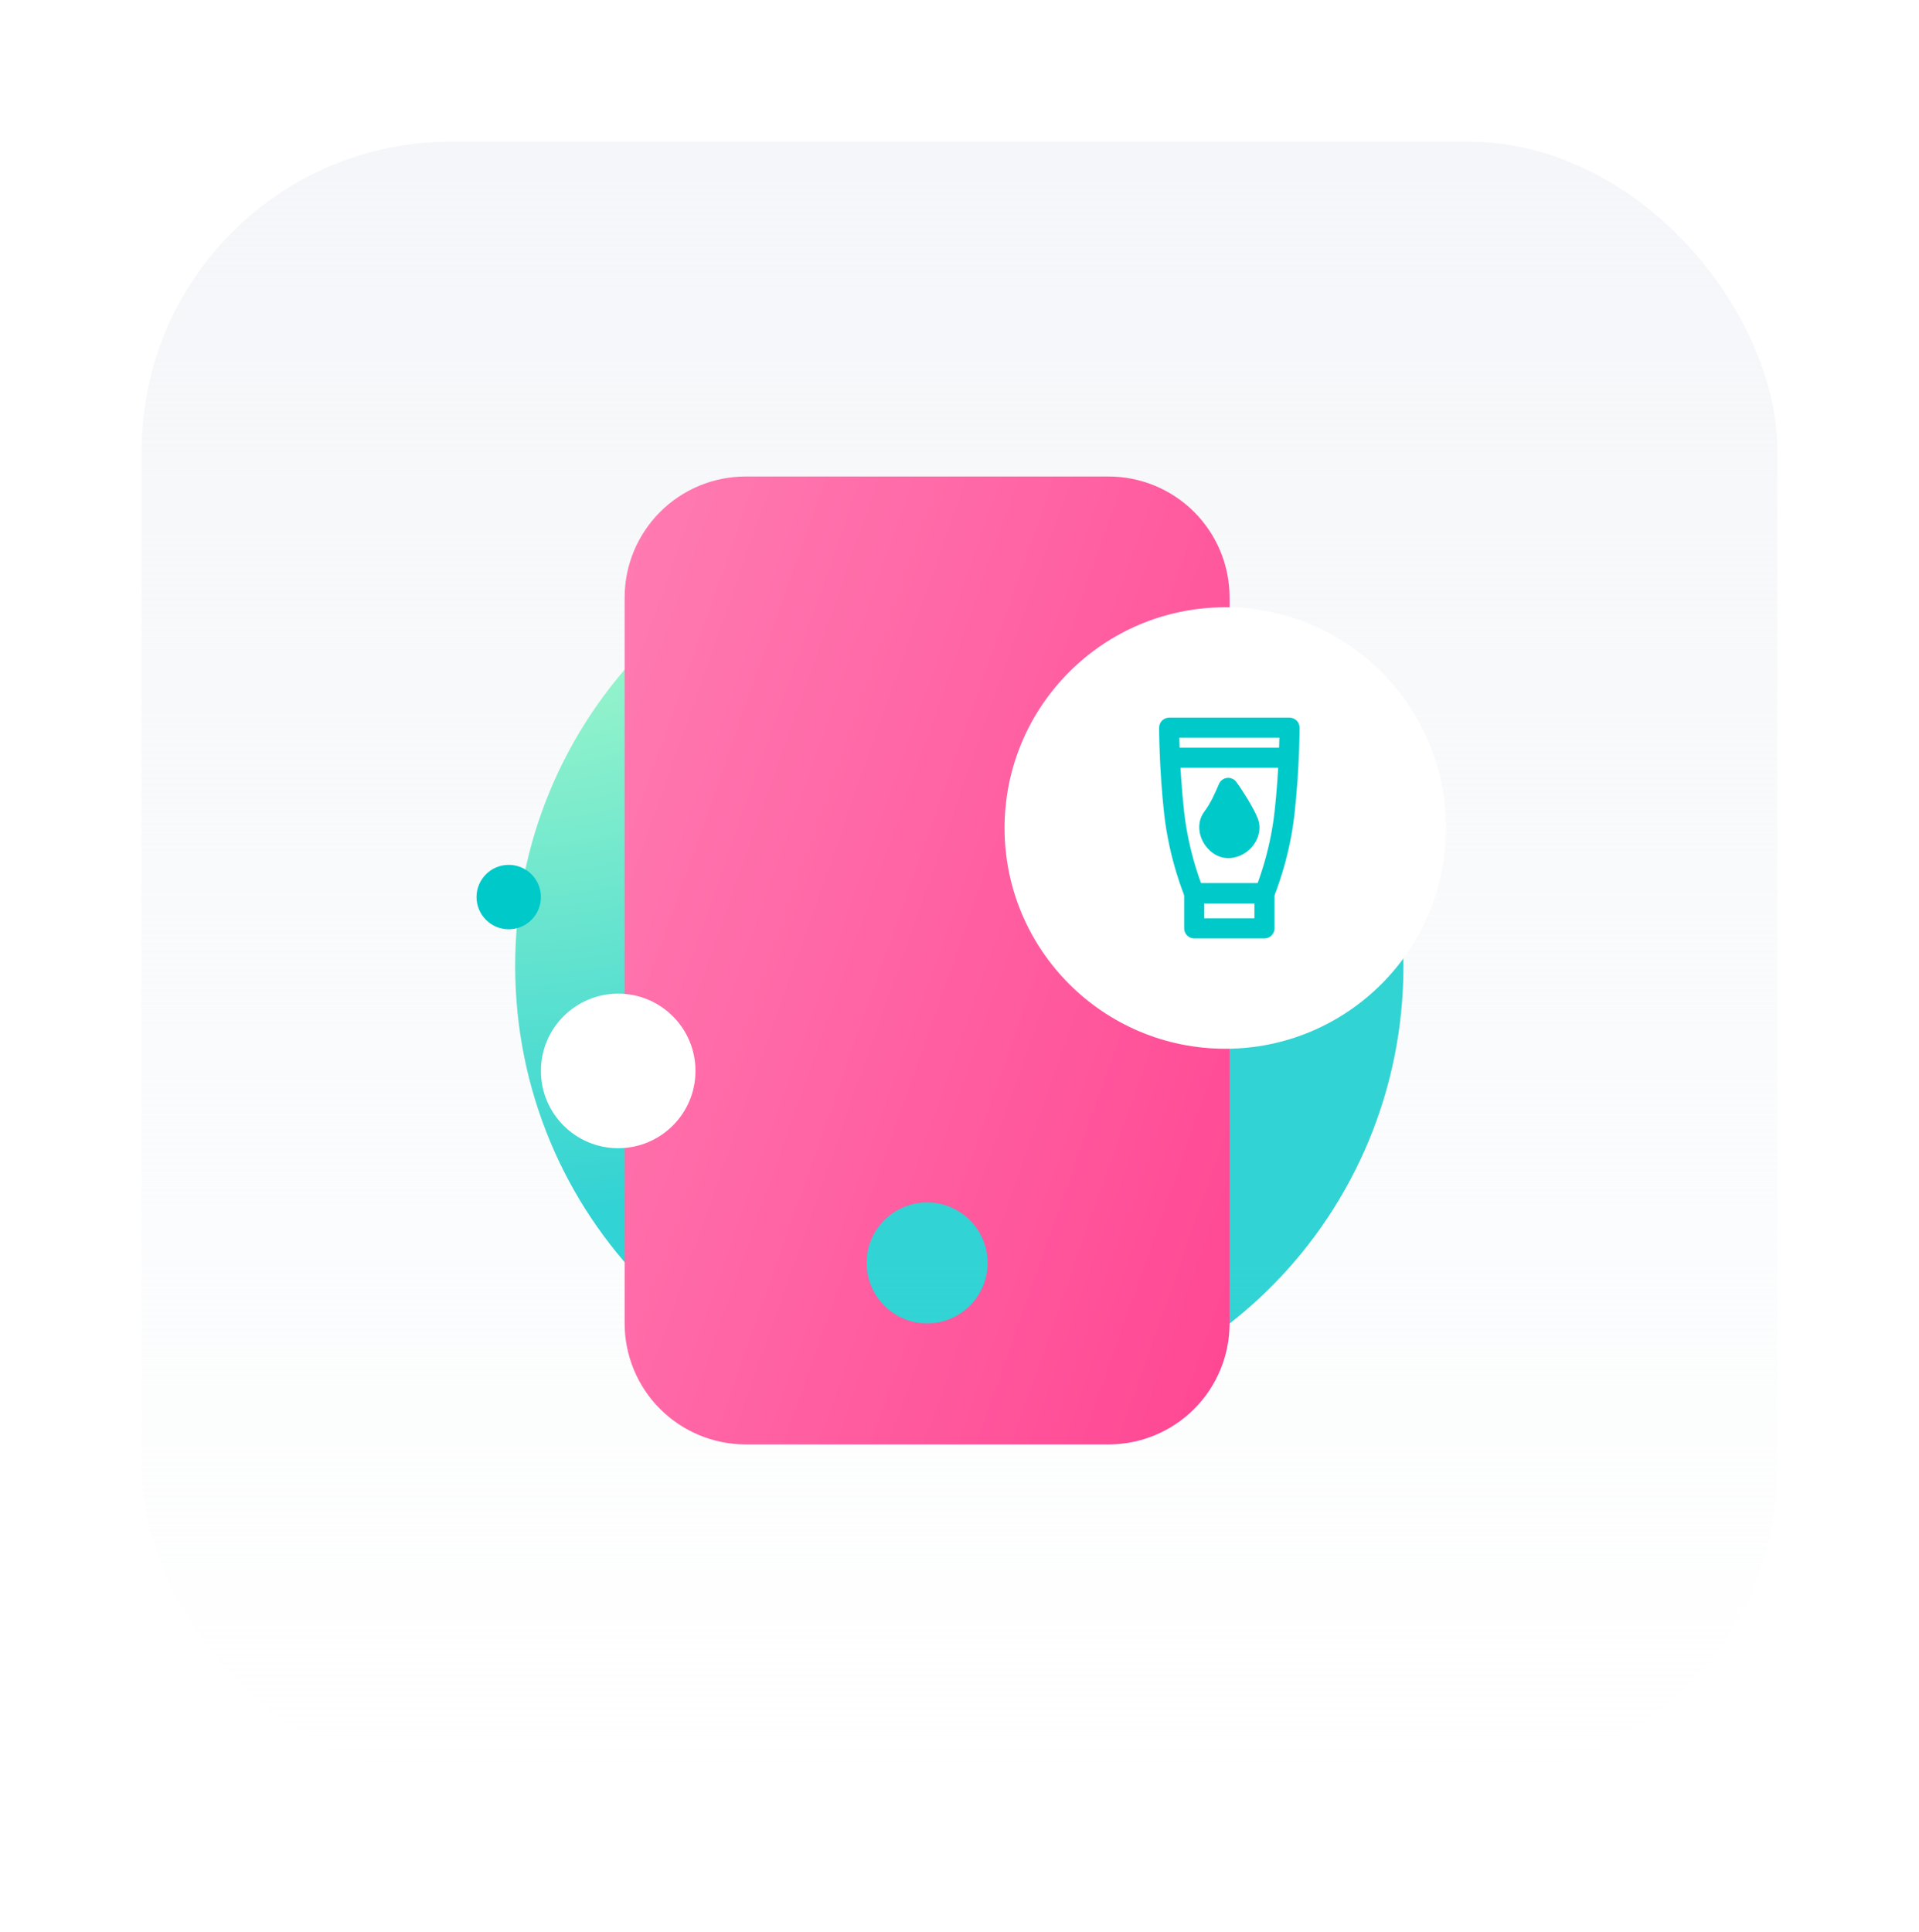 <svg width="149" height="150" viewBox="0 0 149 150" fill="none" xmlns="http://www.w3.org/2000/svg">
<rect x="11" y="11" width="127" height="127" rx="24" fill="url(#paint0_linear_1748_471)"/>
<g opacity="0.8" filter="url(#filter0_f_1748_471)">
<path d="M74.485 40C55.449 40 40 55.68 40 75C40 94.32 55.449 110 74.485 110C93.521 110 108.971 94.32 108.971 75C108.971 55.68 93.521 40 74.485 40Z" fill="url(#paint1_radial_1748_471)"/>
</g>
<path d="M48.5 46.394C48.5 43.903 49.49 41.513 51.252 39.752C53.013 37.99 55.403 37 57.894 37H86.077C88.568 37 90.958 37.99 92.72 39.752C94.481 41.513 95.471 43.903 95.471 46.394V102.76C95.471 105.251 94.481 107.641 92.72 109.402C90.958 111.164 88.568 112.154 86.077 112.154H57.894C55.403 112.154 53.013 111.164 51.252 109.402C49.49 107.641 48.5 105.251 48.5 102.76V46.394ZM76.683 98.062C76.683 96.817 76.188 95.622 75.307 94.741C74.426 93.86 73.231 93.365 71.986 93.365C70.74 93.365 69.545 93.86 68.664 94.741C67.783 95.622 67.288 96.817 67.288 98.062C67.288 99.308 67.783 100.503 68.664 101.384C69.545 102.265 70.74 102.76 71.986 102.76C73.231 102.76 74.426 102.265 75.307 101.384C76.188 100.503 76.683 99.308 76.683 98.062Z" fill="url(#paint2_linear_1748_471)"/>
<circle cx="95.139" cy="64.293" r="17.139" fill="white"/>
<path fill-rule="evenodd" clip-rule="evenodd" d="M91.945 69.358C91.945 68.927 92.294 68.579 92.724 68.579H98.178C98.608 68.579 98.957 68.927 98.957 69.358V72.084C98.957 72.515 98.608 72.864 98.178 72.864H92.724C92.294 72.864 91.945 72.515 91.945 72.084V69.358ZM93.503 70.137V71.305H97.399V70.137H93.503Z" fill="#00C9C9"/>
<path fill-rule="evenodd" clip-rule="evenodd" d="M89.998 56.503C89.998 56.072 90.347 55.724 90.777 55.724H100.126C100.556 55.724 100.905 56.072 100.905 56.503H100.126C100.905 56.503 100.905 56.503 100.905 56.503V56.504L100.905 56.513L100.905 56.542C100.905 56.566 100.905 56.603 100.904 56.65C100.903 56.744 100.902 56.882 100.899 57.058C100.893 57.41 100.88 57.915 100.856 58.53C100.806 59.76 100.708 61.434 100.511 63.211C100.309 65.024 99.907 66.631 99.556 67.782C99.381 68.359 99.218 68.825 99.097 69.148C99.037 69.31 98.987 69.437 98.952 69.524C98.935 69.567 98.921 69.601 98.911 69.625L98.899 69.652L98.896 69.66L98.895 69.663L98.895 69.664C98.894 69.664 98.894 69.664 98.178 69.357L98.894 69.664C98.772 69.951 98.49 70.136 98.178 70.136H92.725C92.413 70.136 92.132 69.951 92.009 69.664L92.725 69.357C92.009 69.664 92.009 69.664 92.009 69.664L92.007 69.66L92.004 69.652L91.992 69.625C91.982 69.601 91.968 69.567 91.951 69.524C91.916 69.437 91.866 69.31 91.806 69.148C91.686 68.825 91.522 68.359 91.347 67.782C90.996 66.631 90.594 65.024 90.392 63.211C90.195 61.434 90.097 59.76 90.047 58.53C90.023 57.915 90.01 57.41 90.004 57.058C90.001 56.882 90 56.744 89.999 56.65C89.998 56.603 89.998 56.566 89.998 56.542L89.998 56.513L89.998 56.503C89.998 56.503 89.998 56.503 90.777 56.503H89.998ZM91.567 57.282C91.574 57.598 91.585 58 91.604 58.468C91.653 59.673 91.749 61.309 91.941 63.039C92.129 64.731 92.506 66.241 92.837 67.329C92.998 67.856 93.146 68.282 93.256 68.578H97.647C97.757 68.282 97.906 67.856 98.066 67.329C98.397 66.241 98.774 64.731 98.962 63.039C99.154 61.309 99.251 59.673 99.299 58.468C99.317 58 99.329 57.598 99.336 57.282H91.567Z" fill="#00C9C9"/>
<path fill-rule="evenodd" clip-rule="evenodd" d="M90.389 58.84C90.389 58.409 90.737 58.06 91.168 58.06H99.737C100.168 58.06 100.517 58.409 100.517 58.84C100.517 59.27 100.168 59.619 99.737 59.619H91.168C90.737 59.619 90.389 59.27 90.389 58.84Z" fill="#00C9C9"/>
<path fill-rule="evenodd" clip-rule="evenodd" d="M95.272 60.403C95.55 60.37 95.824 60.488 95.99 60.713C96.212 61.012 96.547 61.515 96.862 62.034C97.171 62.542 97.494 63.121 97.661 63.559C97.955 64.334 97.713 65.121 97.284 65.668C96.855 66.216 96.161 66.63 95.364 66.63C94.475 66.63 93.771 66.027 93.417 65.376C93.057 64.714 92.937 63.771 93.525 62.999C94.013 62.357 94.408 61.438 94.647 60.873C94.756 60.616 94.994 60.436 95.272 60.403Z" fill="#00C9C9"/>
<circle cx="48" cy="83.154" r="6" fill="white"/>
<circle cx="39.5" cy="69.654" r="2.5" fill="#00C9C9"/>
<defs>
<filter id="filter0_f_1748_471" x="0" y="0" width="148.971" height="150" filterUnits="userSpaceOnUse" color-interpolation-filters="sRGB">
<feFlood flood-opacity="0" result="BackgroundImageFix"/>
<feBlend mode="normal" in="SourceGraphic" in2="BackgroundImageFix" result="shape"/>
<feGaussianBlur stdDeviation="20" result="effect1_foregroundBlur_1748_471"/>
</filter>
<linearGradient id="paint0_linear_1748_471" x1="74.5" y1="11" x2="74.5" y2="138" gradientUnits="userSpaceOnUse">
<stop stop-color="#F4F6F9"/>
<stop offset="1" stop-color="#F4F6F9" stop-opacity="0"/>
</linearGradient>
<radialGradient id="paint1_radial_1748_471" cx="0" cy="0" r="1" gradientUnits="userSpaceOnUse" gradientTransform="translate(43.449 40) rotate(48.67) scale(52.22 57.548)">
<stop stop-color="#A3FFBC"/>
<stop offset="1" stop-color="#00C9C9"/>
</radialGradient>
<linearGradient id="paint2_linear_1748_471" x1="48.5" y1="37" x2="112.689" y2="59.661" gradientUnits="userSpaceOnUse">
<stop stop-color="#FF7CB2"/>
<stop offset="1" stop-color="#FF4793"/>
</linearGradient>
</defs>
</svg>
